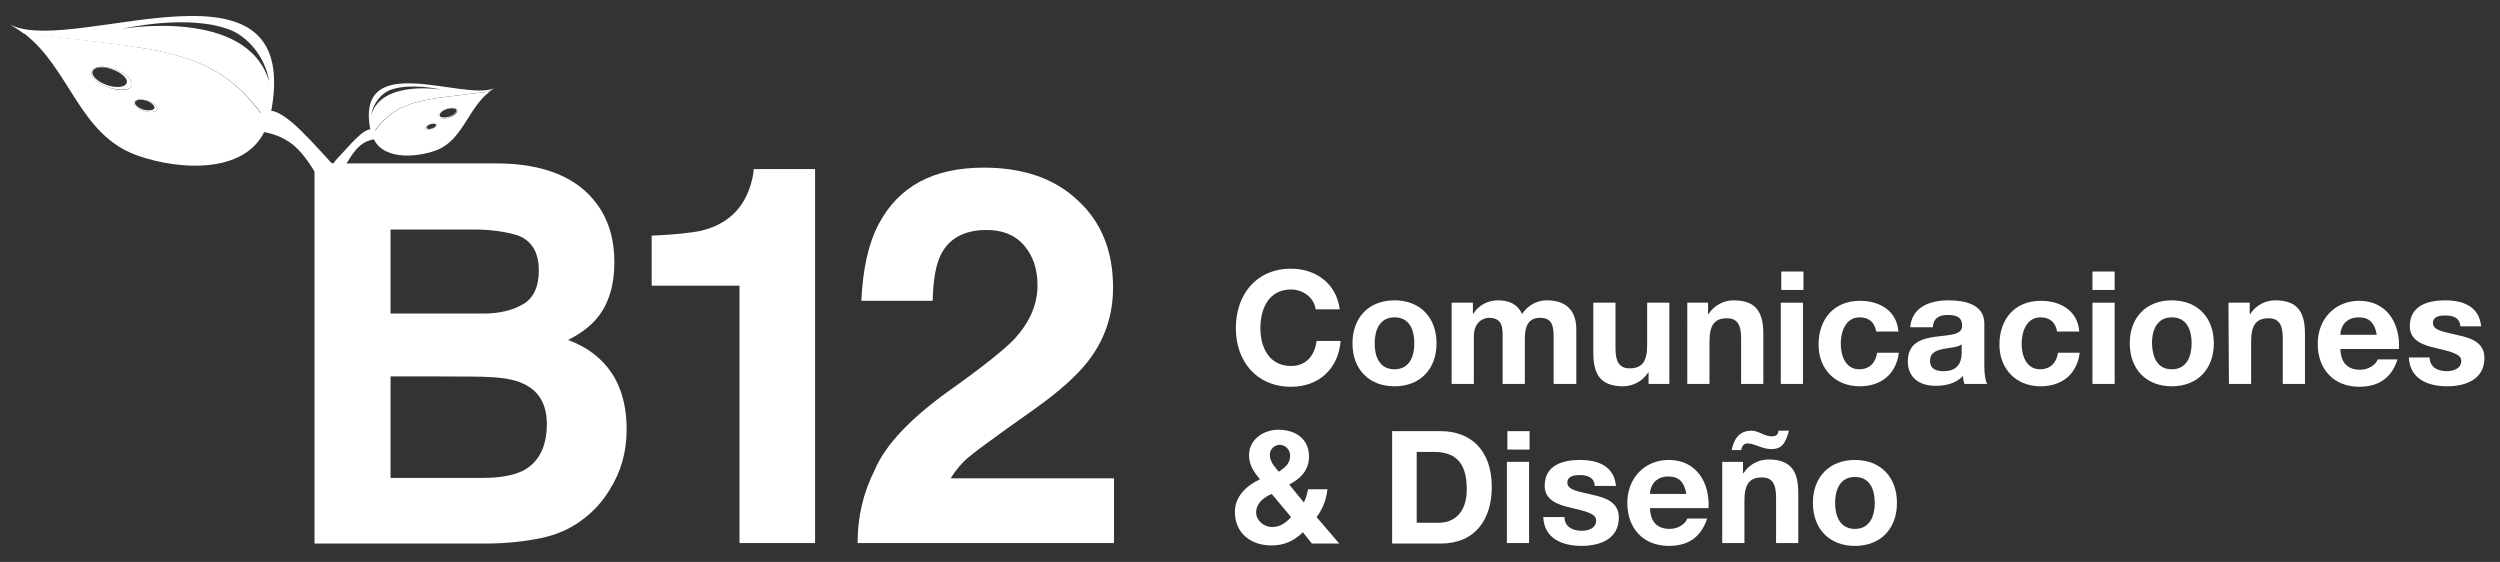 <?xml version="1.0" encoding="utf-8"?>
<!-- Generator: Adobe Illustrator 24.0.0, SVG Export Plug-In . SVG Version: 6.00 Build 0)  -->
<svg version="1.1" id="Layer_1" xmlns="http://www.w3.org/2000/svg" xmlns:xlink="http://www.w3.org/1999/xlink" x="0px" y="0px"
	 viewBox="0 0 529.4 119" style="enable-background:new 0 0 529.4 119;" xml:space="preserve">
<rect x="0" y="0" width="529.4" height="119" fill="#333333" stroke="none"/>
<style type="text/css">
	.st0{fill:#FFFFFF;}
</style>
<g>
	<path class="st0" d="M126.4,43.2c2.5,3.4,3.7,7.5,3.7,12.3c0,4.9-1.2,8.9-3.7,11.9c-1.4,1.7-3.4,3.2-6.1,4.6
		c4.1,1.5,7.2,3.9,9.3,7.1c2.1,3.2,3.1,7.2,3.1,11.8c0,4.8-1.2,9-3.6,12.8c-1.5,2.5-3.4,4.6-5.7,6.3c-2.6,2-5.6,3.3-9.1,4
		c-3.5,0.7-7.3,1.1-11.4,1.1H66.6V34.6h38.9C115.3,34.7,122.3,37.6,126.4,43.2z M82.7,48.6v17.8h19.6c3.5,0,6.3-0.7,8.5-2
		c2.2-1.3,3.3-3.7,3.3-7.1c0-3.8-1.4-6.2-4.3-7.4c-2.5-0.8-5.7-1.3-9.5-1.3C100.2,48.6,82.7,48.6,82.7,48.6z M82.7,79.7v21.5h19.6
		c3.5,0,6.2-0.5,8.2-1.4c3.5-1.7,5.3-5.1,5.3-10c0-4.2-1.7-7.1-5.1-8.6c-1.9-0.9-4.6-1.3-8.1-1.4C102.5,79.7,82.7,79.7,82.7,79.7z"
		/>
	<path class="st0" d="M138,60.5V49.9c4.9-0.2,8.3-0.6,10.3-1c3.1-0.7,5.7-2.1,7.6-4.2c1.3-1.4,2.4-3.3,3.1-5.7
		c0.4-1.4,0.6-2.5,0.6-3.2h13v79.2h-16V60.5H138z"/>
	<path class="st0" d="M185.2,99.6c2.2-5.3,7.5-10.9,15.7-16.8c7.2-5.1,11.8-8.8,13.9-11c3.2-3.5,4.9-7.2,4.9-11.4
		c0-3.4-0.9-6.1-2.8-8.4c-1.9-2.2-4.5-3.3-8-3.3c-4.7,0-8,1.8-9.7,5.3c-1,2-1.6,5.3-1.7,9.7h-15.1c0.3-6.7,1.5-12.2,3.7-16.3
		c4.2-7.9,11.5-11.9,22.2-11.9c8.4,0,15.1,2.3,20,7c5,4.6,7.4,10.8,7.4,18.4c0,5.9-1.8,11.1-5.3,15.6c-2.3,3-6.1,6.4-11.3,10.1
		l-6.2,4.4c-3.9,2.8-6.6,4.8-8,6c-1.4,1.2-2.6,2.7-3.6,4.3h34.6v13.7h-54.3C181.6,109.5,182.8,104.3,185.2,99.6z"/>
	<g>
		<path class="st0" d="M52.1,27.7c-0.9-0.2,0.9-3.4,4.5-4.2c3.7-0.8,10.2,7.6,15.2,12.7c5,5.1,0.7,4.7-1,5.3
			c-1.7,0.6-4.4-7.3-8.7-10.8C57.8,27.2,52.5,27.8,52.1,27.7z"/>
		<path class="st0" d="M2.8,5.5C2.6,5.4,2.3,5.3,2.1,5.2c1,0.6,2,1.2,2.9,1.9c30.1,3.6,41,3,51.8,19c0.1-0.4,0.3-0.9,0.4-1.4
			C65-12.3,16.8,11.4,2.8,5.5z M25.9,6.1c0,0,14.2-3.3,23,0.3c3.5,1.4,7.3,5.6,8.1,10.9C52.4,1.5,25.9,6.1,25.9,6.1z"/>
		<path class="st0" d="M5,7c9.8,7.4,11.7,21.5,24,25.9c8.9,3.2,24.2,4.3,27.7-6.8C46,10.1,35.1,10.7,5,7z M27.9,18.1
			c-0.4,1.1-2.6,1.3-4.9,0.4c-2.4-0.8-4-2.3-3.6-3.4c0.4-1.1,2.6-1.3,4.9-0.4C26.7,15.5,28.3,17.1,27.9,18.1z M33.3,23.2
			c-0.2,0.6-1.4,0.7-2.8,0.3c-1.3-0.4-2.3-1.3-2.1-1.9c0.2-0.6,1.4-0.7,2.8-0.3C32.6,21.8,33.5,22.6,33.3,23.2z"/>
		<path class="st0" d="M24.3,14.7c-2.4-0.8-4.6-0.6-4.9,0.4c-0.4,1.1,1.2,2.6,3.6,3.4c2.4,0.8,4.6,0.6,4.9-0.4
			C28.3,17.1,26.7,15.5,24.3,14.7z M26.8,17.6c-0.3,0.9-2.2,1.1-4.2,0.4c-2-0.7-3.3-2-3-2.9c0.3-0.9,2.2-1.1,4.2-0.4
			C25.8,15.4,27.2,16.7,26.8,17.6z"/>
		<path class="st0" d="M31.2,21.3c-1.3-0.4-2.6-0.3-2.8,0.3c-0.2,0.6,0.7,1.4,2.1,1.9c1.3,0.4,2.6,0.3,2.8-0.3
			C33.5,22.6,32.6,21.8,31.2,21.3z M32.7,22.9c-0.2,0.5-1.2,0.6-2.4,0.3c-1.1-0.4-1.9-1.1-1.7-1.6c0.2-0.5,1.2-0.6,2.4-0.3
			C32.1,21.7,32.8,22.4,32.7,22.9z"/>
	</g>
	<g>
		<path class="st0" d="M81,29.4c0.4-0.1-0.4-1.6-2.2-2C77,27,73.9,31,71.5,33.5c-2.4,2.5-0.3,2.3,0.5,2.6c0.8,0.3,2.1-3.5,4.2-5.2
			C78.2,29.1,80.8,29.4,81,29.4z"/>
		<path class="st0" d="M104.7,18.7c-6.7,2.8-29.9-8.6-26.2,9.2c0.1,0.2,0.1,0.5,0.2,0.7c5.2-7.7,10.4-7.4,24.9-9.2
			c0.4-0.3,0.9-0.6,1.4-0.9C105,18.6,104.8,18.6,104.7,18.7z M78.6,24.4c0.4-2.6,2.2-4.6,3.9-5.3c4.3-1.7,11.1-0.1,11.1-0.1
			S80.8,16.8,78.6,24.4z"/>
		<path class="st0" d="M78.8,28.6c1.7,5.4,9.1,4.8,13.4,3.3C98,29.8,99,23,103.7,19.4C89.2,21.2,83.9,20.9,78.8,28.6z M94.4,23.1
			c1.1-0.4,2.2-0.3,2.4,0.2c0.2,0.5-0.6,1.3-1.7,1.6c-1.1,0.4-2.2,0.3-2.4-0.2C92.5,24.2,93.2,23.5,94.4,23.1z M91.1,26.3
			c0.6-0.2,1.2-0.2,1.3,0.1c0.1,0.3-0.3,0.7-1,0.9c-0.6,0.2-1.2,0.2-1.3-0.1C90,26.9,90.4,26.5,91.1,26.3z"/>
		<path class="st0" d="M95,24.9c1.1-0.4,1.9-1.1,1.7-1.6c-0.2-0.5-1.2-0.6-2.4-0.2s-1.9,1.1-1.7,1.6C92.8,25.3,93.9,25.3,95,24.9z
			 M94.6,23.1c1-0.3,1.9-0.2,2,0.2c0.2,0.4-0.5,1.1-1.5,1.4c-1,0.3-1.9,0.2-2-0.2C93,24,93.7,23.4,94.6,23.1z"/>
		<path class="st0" d="M91.4,27.3c0.6-0.2,1.1-0.6,1-0.9c-0.1-0.3-0.7-0.4-1.3-0.1c-0.6,0.2-1.1,0.6-1,0.9
			C90.2,27.5,90.7,27.5,91.4,27.3z M91.2,26.3c0.6-0.2,1.1-0.1,1.1,0.1c0.1,0.3-0.3,0.6-0.8,0.8c-0.6,0.2-1.1,0.1-1.1-0.1
			C90.3,26.8,90.6,26.5,91.2,26.3z"/>
	</g>
</g>
<g>
	<path class="st0" d="M278.6,65.5c-0.3-2.4-2.6-4.2-5.2-4.2c-4.7,0-6.5,4-6.5,8.2c0,4,1.8,8,6.5,8c3.2,0,5-2.2,5.4-5.3h5.1
		c-0.5,5.9-4.6,9.7-10.5,9.7c-7.4,0-11.7-5.5-11.7-12.4c0-7.1,4.3-12.6,11.7-12.6c5.2,0,9.6,3.1,10.3,8.6L278.6,65.5L278.6,65.5z"/>
	<path class="st0" d="M295.3,63.6c5.4,0,8.9,3.6,8.9,9.1c0,5.5-3.5,9.1-8.9,9.1c-5.4,0-8.9-3.6-8.9-9.1
		C286.4,67.2,289.9,63.6,295.3,63.6z M295.3,78.2c3.2,0,4.2-2.8,4.2-5.5c0-2.8-1-5.5-4.2-5.5c-3.2,0-4.2,2.8-4.2,5.5
		C291.1,75.5,292.1,78.2,295.3,78.2z"/>
	<path class="st0" d="M307.4,64.1h4.5v2.3h0.1c1.2-1.8,3-2.8,5.3-2.8c2.2,0,4.1,0.8,5,2.9c1-1.5,2.8-2.9,5.2-2.9
		c3.7,0,6.3,1.7,6.3,6.2v11.5H329v-9.8c0-2.3-0.2-4.2-2.9-4.2c-2.7,0-3.2,2.2-3.2,4.4v9.6h-4.7v-9.7c0-2,0.1-4.3-2.9-4.3
		c-0.9,0-3.2,0.6-3.2,4v10h-4.7L307.4,64.1L307.4,64.1z"/>
	<path class="st0" d="M353.6,81.3h-4.5v-2.4H349c-1.2,1.9-3.3,2.9-5.3,2.9c-5,0-6.3-2.8-6.3-7.1V64.1h4.7v9.7c0,2.8,0.8,4.2,3,4.2
		c2.6,0,3.7-1.4,3.7-4.9v-9h4.7V81.3z"/>
	<path class="st0" d="M357.2,64.1h4.5v2.4h0.1c1.2-1.9,3.3-2.9,5.3-2.9c5,0,6.3,2.8,6.3,7.1v10.6h-4.7v-9.7c0-2.8-0.8-4.2-3-4.2
		c-2.6,0-3.7,1.4-3.7,4.9v9h-4.7V64.1z"/>
	<path class="st0" d="M381.9,61.4h-4.7v-3.9h4.7V61.4z M377.1,64.1h4.7v17.2h-4.7V64.1z"/>
	<path class="st0" d="M397.3,70.2c-0.3-1.9-1.5-3-3.5-3c-3,0-4,3.1-4,5.6c0,2.5,1,5.4,3.9,5.4c2.2,0,3.5-1.4,3.8-3.5h4.6
		c-0.6,4.6-3.8,7.1-8.3,7.1c-5.2,0-8.7-3.7-8.7-8.8c0-5.4,3.2-9.3,8.8-9.3c4.1,0,7.8,2.1,8.1,6.5C402,70.2,397.3,70.2,397.3,70.2z"
		/>
	<path class="st0" d="M404.5,69.4c0.3-4.4,4.2-5.8,8.1-5.8c3.4,0,7.6,0.8,7.6,4.9v9c0,1.6,0.2,3.1,0.6,3.8H416
		c-0.2-0.5-0.3-1.1-0.3-1.7c-1.5,1.6-3.7,2.1-5.8,2.1c-3.3,0-5.9-1.6-5.9-5.2c0-3.9,2.9-4.8,5.9-5.2c2.9-0.4,5.6-0.3,5.6-2.3
		c0-2-1.4-2.3-3.1-2.3c-1.8,0-3,0.7-3.1,2.6H404.5z M415.4,72.9c-0.8,0.7-2.5,0.7-3.9,1c-1.5,0.3-2.8,0.8-2.8,2.5
		c0,1.8,1.4,2.2,2.9,2.2c3.7,0,3.8-2.9,3.8-4V72.9z"/>
	<path class="st0" d="M435.6,70.2c-0.3-1.9-1.5-3-3.5-3c-3,0-4,3.1-4,5.6c0,2.5,1,5.4,3.9,5.4c2.2,0,3.5-1.4,3.8-3.5h4.6
		c-0.6,4.6-3.8,7.1-8.3,7.1c-5.2,0-8.7-3.7-8.7-8.8c0-5.4,3.2-9.3,8.8-9.3c4.1,0,7.8,2.1,8.1,6.5C440.2,70.2,435.6,70.2,435.6,70.2z
		"/>
	<path class="st0" d="M447.8,61.4h-4.7v-3.9h4.7V61.4z M443.1,64.1h4.7v17.2h-4.7V64.1z"/>
	<path class="st0" d="M459.9,63.6c5.4,0,8.9,3.6,8.9,9.1c0,5.5-3.5,9.1-8.9,9.1c-5.4,0-8.9-3.6-8.9-9.1
		C451,67.2,454.5,63.6,459.9,63.6z M459.9,78.2c3.2,0,4.2-2.8,4.2-5.5c0-2.8-1-5.5-4.2-5.5c-3.2,0-4.2,2.8-4.2,5.5
		C455.8,75.5,456.7,78.2,459.9,78.2z"/>
	<path class="st0" d="M471.9,64.1h4.5v2.4h0.1c1.2-1.9,3.3-2.9,5.3-2.9c5,0,6.3,2.8,6.3,7.1v10.6h-4.7v-9.7c0-2.8-0.8-4.2-3-4.2
		c-2.6,0-3.7,1.4-3.7,4.9v9h-4.7L471.9,64.1L471.9,64.1z"/>
	<path class="st0" d="M495.6,73.9c0.1,3,1.6,4.4,4.2,4.4c1.9,0,3.4-1.2,3.7-2.2h4.2c-1.3,4.1-4.2,5.8-8.1,5.8
		c-5.4,0-8.8-3.7-8.8-9.1c0-5.2,3.6-9.1,8.8-9.1c5.9,0,8.7,4.9,8.4,10.2L495.6,73.9L495.6,73.9z M503.3,70.9
		c-0.4-2.4-1.5-3.7-3.8-3.7c-3,0-3.9,2.3-3.9,3.7H503.3z"/>
	<path class="st0" d="M514.5,75.7c0,2.1,1.8,2.9,3.6,2.9c1.4,0,3.1-0.5,3.1-2.2c0-1.4-2-1.9-5.4-2.7c-2.7-0.6-5.5-1.6-5.5-4.6
		c0-4.4,3.8-5.5,7.5-5.5c3.8,0,7.2,1.3,7.6,5.5H521c-0.1-1.8-1.5-2.3-3.2-2.3c-1.1,0-2.6,0.2-2.6,1.6c0,1.7,2.7,1.9,5.4,2.6
		c2.8,0.6,5.5,1.6,5.5,4.8c0,4.5-3.9,6-7.9,6c-4,0-7.9-1.5-8.1-6.1C510,75.7,514.5,75.7,514.5,75.7z"/>
	<path class="st0" d="M275.9,112.7c-1.9,1.9-4,2.8-6.7,2.8c-4.3,0-7.7-2.6-7.7-7.1c0-3.3,2.5-5.6,5.3-6.9c-1.3-1.6-2.3-3-2.3-5.1
		c0-3.3,3-5.4,6.2-5.4c3.6,0,6.5,1.9,6.5,5.7c0,2.8-1.8,4.7-4.2,5.9l3.1,3.8c0.5-0.9,0.7-1.9,0.9-2.8h4.1c-0.2,2.1-1,4.2-2.3,5.9
		l4.8,5.6h-5.8L275.9,112.7z M269.3,104.6c-1.7,0.7-3.3,2-3.3,3.9c0,1.7,1.6,3.1,3.4,3.1c1.7,0,2.9-0.9,4-2.1L269.3,104.6z
		 M271,94.2c-1.1,0-2.1,0.9-2.1,2.1c0,1.5,1,2.5,1.9,3.6c1.3-0.9,2.4-1.7,2.4-3.4C273.2,95.2,272.2,94.2,271,94.2z"/>
	<path class="st0" d="M294.8,91.3h10.3c6.2,0,10.8,3.9,10.8,11.8c0,6.9-3.5,12-10.8,12h-10.3V91.3z M300,110.7h4.7
		c3,0,5.9-1.9,5.9-7.1c0-4.8-1.7-7.9-6.9-7.9H300V110.7z"/>
	<path class="st0" d="M323.9,95.2h-4.7v-3.9h4.7V95.2z M319.1,97.8h4.7V115h-4.7V97.8z"/>
	<path class="st0" d="M331.3,109.5c0,2.1,1.8,2.9,3.6,2.9c1.4,0,3.1-0.5,3.1-2.2c0-1.4-2-1.9-5.4-2.7c-2.7-0.6-5.5-1.6-5.5-4.6
		c0-4.4,3.8-5.5,7.5-5.5c3.8,0,7.2,1.3,7.6,5.5h-4.5c-0.1-1.8-1.5-2.3-3.2-2.3c-1.1,0-2.6,0.2-2.6,1.6c0,1.7,2.7,1.9,5.4,2.6
		c2.8,0.6,5.5,1.6,5.5,4.8c0,4.5-3.9,6-7.9,6c-4,0-7.9-1.5-8.1-6.1H331.3z"/>
	<path class="st0" d="M349.4,107.6c0.1,3,1.6,4.4,4.2,4.4c1.9,0,3.4-1.2,3.7-2.2h4.2c-1.3,4.1-4.2,5.8-8.1,5.8
		c-5.4,0-8.8-3.7-8.8-9.1c0-5.2,3.6-9.1,8.8-9.1c5.9,0,8.7,4.9,8.4,10.2L349.4,107.6L349.4,107.6z M357.1,104.6
		c-0.4-2.4-1.5-3.7-3.8-3.7c-3,0-3.9,2.3-3.9,3.7H357.1z"/>
	<path class="st0" d="M364.6,97.8h4.5v2.4h0.1c1.2-1.9,3.3-2.9,5.3-2.9c5,0,6.3,2.8,6.3,7.1v10.6h-4.7v-9.7c0-2.8-0.8-4.2-3-4.2
		c-2.6,0-3.7,1.4-3.7,4.9v9h-4.7V97.8z M378.8,91.3c-0.2,0.8-0.5,1.7-1,2.5s-1.3,1.3-2.7,1.3c-1,0-1.9-0.3-2.7-0.6
		c-0.8-0.3-1.6-0.6-2.3-0.6c-0.9,0-1.2,0.6-1.4,1.4h-2c0.4-1.9,1.3-4.1,4.2-4.1c0.8,0,1.4,0.3,2.1,0.6c0.7,0.3,1.4,0.6,2.2,0.6
		c1,0,1.4-0.5,1.4-1.2H378.8z"/>
	<path class="st0" d="M392.8,97.4c5.4,0,8.9,3.6,8.9,9.1c0,5.5-3.5,9.1-8.9,9.1c-5.4,0-8.9-3.6-8.9-9.1
		C383.9,101,387.4,97.4,392.8,97.4z M392.8,112c3.2,0,4.2-2.8,4.2-5.5c0-2.8-1-5.5-4.2-5.5c-3.2,0-4.2,2.8-4.2,5.5
		C388.6,109.2,389.6,112,392.8,112z"/>
</g>
</svg>
